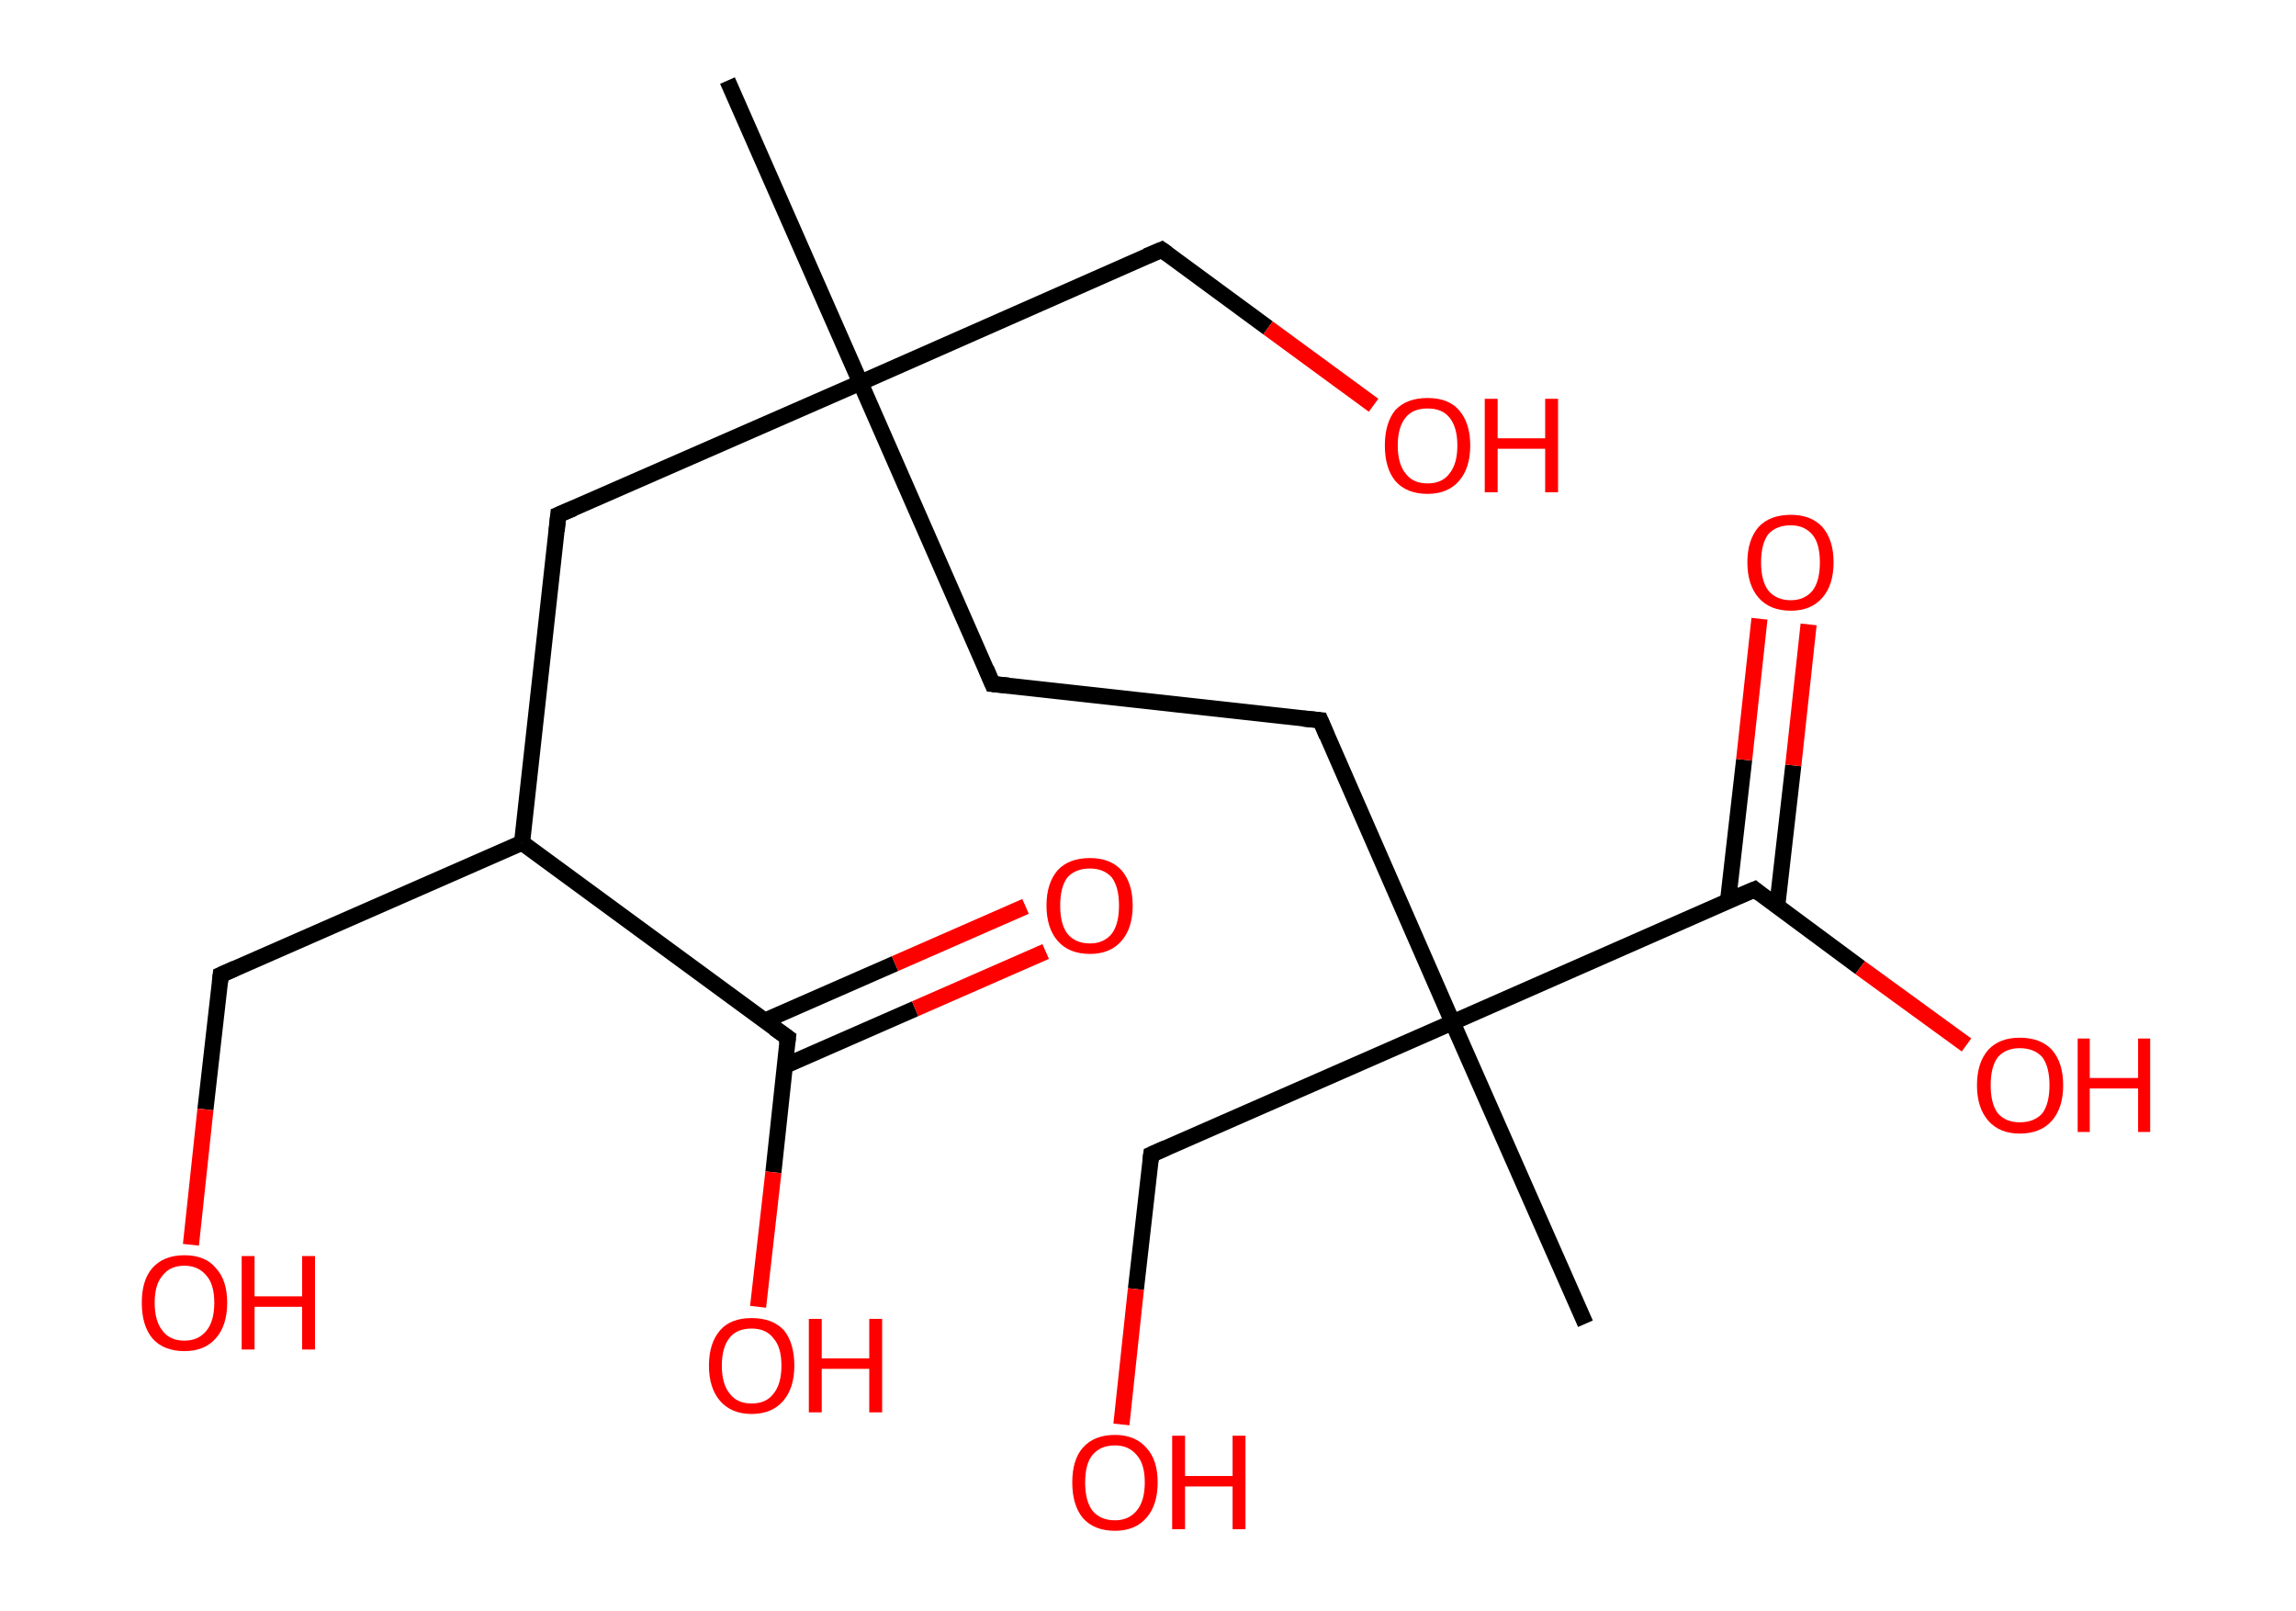 <?xml version='1.0' encoding='ASCII' standalone='yes'?>
<svg xmlns="http://www.w3.org/2000/svg" xmlns:rdkit="http://www.rdkit.org/xml" xmlns:xlink="http://www.w3.org/1999/xlink" version="1.1" baseProfile="full" xml:space="preserve" width="285px" height="200px" viewBox="0 0 285 200">
<!-- END OF HEADER -->
<rect style="opacity:1.0;fill:#FFFFFF;stroke:none" width="285.0" height="200.0" x="0.0" y="0.0"> </rect>
<path class="bond-0 atom-0 atom-1" d="M 90.3,10.0 L 106.8,47.5" style="fill:none;fill-rule:evenodd;stroke:#000000;stroke-width:2.0px;stroke-linecap:butt;stroke-linejoin:miter;stroke-opacity:1"/>
<path class="bond-1 atom-1 atom-2" d="M 106.8,47.5 L 144.2,31.0" style="fill:none;fill-rule:evenodd;stroke:#000000;stroke-width:2.0px;stroke-linecap:butt;stroke-linejoin:miter;stroke-opacity:1"/>
<path class="bond-2 atom-2 atom-3" d="M 144.2,31.0 L 157.4,40.7" style="fill:none;fill-rule:evenodd;stroke:#000000;stroke-width:2.0px;stroke-linecap:butt;stroke-linejoin:miter;stroke-opacity:1"/>
<path class="bond-2 atom-2 atom-3" d="M 157.4,40.7 L 170.5,50.3" style="fill:none;fill-rule:evenodd;stroke:#FF0000;stroke-width:2.0px;stroke-linecap:butt;stroke-linejoin:miter;stroke-opacity:1"/>
<path class="bond-3 atom-1 atom-4" d="M 106.8,47.5 L 123.2,84.9" style="fill:none;fill-rule:evenodd;stroke:#000000;stroke-width:2.0px;stroke-linecap:butt;stroke-linejoin:miter;stroke-opacity:1"/>
<path class="bond-4 atom-4 atom-5" d="M 123.2,84.9 L 163.9,89.4" style="fill:none;fill-rule:evenodd;stroke:#000000;stroke-width:2.0px;stroke-linecap:butt;stroke-linejoin:miter;stroke-opacity:1"/>
<path class="bond-5 atom-5 atom-6" d="M 163.9,89.4 L 180.3,126.9" style="fill:none;fill-rule:evenodd;stroke:#000000;stroke-width:2.0px;stroke-linecap:butt;stroke-linejoin:miter;stroke-opacity:1"/>
<path class="bond-6 atom-6 atom-7" d="M 180.3,126.9 L 196.8,164.3" style="fill:none;fill-rule:evenodd;stroke:#000000;stroke-width:2.0px;stroke-linecap:butt;stroke-linejoin:miter;stroke-opacity:1"/>
<path class="bond-7 atom-6 atom-8" d="M 180.3,126.9 L 142.9,143.3" style="fill:none;fill-rule:evenodd;stroke:#000000;stroke-width:2.0px;stroke-linecap:butt;stroke-linejoin:miter;stroke-opacity:1"/>
<path class="bond-8 atom-8 atom-9" d="M 142.9,143.3 L 141.0,160.0" style="fill:none;fill-rule:evenodd;stroke:#000000;stroke-width:2.0px;stroke-linecap:butt;stroke-linejoin:miter;stroke-opacity:1"/>
<path class="bond-8 atom-8 atom-9" d="M 141.0,160.0 L 139.2,176.8" style="fill:none;fill-rule:evenodd;stroke:#FF0000;stroke-width:2.0px;stroke-linecap:butt;stroke-linejoin:miter;stroke-opacity:1"/>
<path class="bond-9 atom-6 atom-10" d="M 180.3,126.9 L 217.8,110.4" style="fill:none;fill-rule:evenodd;stroke:#000000;stroke-width:2.0px;stroke-linecap:butt;stroke-linejoin:miter;stroke-opacity:1"/>
<path class="bond-10 atom-10 atom-11" d="M 220.6,112.5 L 222.6,95.0" style="fill:none;fill-rule:evenodd;stroke:#000000;stroke-width:2.0px;stroke-linecap:butt;stroke-linejoin:miter;stroke-opacity:1"/>
<path class="bond-10 atom-10 atom-11" d="M 222.6,95.0 L 224.5,77.5" style="fill:none;fill-rule:evenodd;stroke:#FF0000;stroke-width:2.0px;stroke-linecap:butt;stroke-linejoin:miter;stroke-opacity:1"/>
<path class="bond-10 atom-10 atom-11" d="M 214.5,111.8 L 216.5,94.3" style="fill:none;fill-rule:evenodd;stroke:#000000;stroke-width:2.0px;stroke-linecap:butt;stroke-linejoin:miter;stroke-opacity:1"/>
<path class="bond-10 atom-10 atom-11" d="M 216.5,94.3 L 218.4,76.8" style="fill:none;fill-rule:evenodd;stroke:#FF0000;stroke-width:2.0px;stroke-linecap:butt;stroke-linejoin:miter;stroke-opacity:1"/>
<path class="bond-11 atom-10 atom-12" d="M 217.8,110.4 L 230.9,120.1" style="fill:none;fill-rule:evenodd;stroke:#000000;stroke-width:2.0px;stroke-linecap:butt;stroke-linejoin:miter;stroke-opacity:1"/>
<path class="bond-11 atom-10 atom-12" d="M 230.9,120.1 L 244.1,129.7" style="fill:none;fill-rule:evenodd;stroke:#FF0000;stroke-width:2.0px;stroke-linecap:butt;stroke-linejoin:miter;stroke-opacity:1"/>
<path class="bond-12 atom-1 atom-13" d="M 106.8,47.5 L 69.3,63.9" style="fill:none;fill-rule:evenodd;stroke:#000000;stroke-width:2.0px;stroke-linecap:butt;stroke-linejoin:miter;stroke-opacity:1"/>
<path class="bond-13 atom-13 atom-14" d="M 69.3,63.9 L 64.8,104.6" style="fill:none;fill-rule:evenodd;stroke:#000000;stroke-width:2.0px;stroke-linecap:butt;stroke-linejoin:miter;stroke-opacity:1"/>
<path class="bond-14 atom-14 atom-15" d="M 64.8,104.6 L 27.4,121.0" style="fill:none;fill-rule:evenodd;stroke:#000000;stroke-width:2.0px;stroke-linecap:butt;stroke-linejoin:miter;stroke-opacity:1"/>
<path class="bond-15 atom-15 atom-16" d="M 27.4,121.0 L 25.5,137.7" style="fill:none;fill-rule:evenodd;stroke:#000000;stroke-width:2.0px;stroke-linecap:butt;stroke-linejoin:miter;stroke-opacity:1"/>
<path class="bond-15 atom-15 atom-16" d="M 25.5,137.7 L 23.7,154.5" style="fill:none;fill-rule:evenodd;stroke:#FF0000;stroke-width:2.0px;stroke-linecap:butt;stroke-linejoin:miter;stroke-opacity:1"/>
<path class="bond-16 atom-14 atom-17" d="M 64.8,104.6 L 97.8,128.8" style="fill:none;fill-rule:evenodd;stroke:#000000;stroke-width:2.0px;stroke-linecap:butt;stroke-linejoin:miter;stroke-opacity:1"/>
<path class="bond-17 atom-17 atom-18" d="M 97.4,132.3 L 113.6,125.2" style="fill:none;fill-rule:evenodd;stroke:#000000;stroke-width:2.0px;stroke-linecap:butt;stroke-linejoin:miter;stroke-opacity:1"/>
<path class="bond-17 atom-17 atom-18" d="M 113.6,125.2 L 129.8,118.1" style="fill:none;fill-rule:evenodd;stroke:#FF0000;stroke-width:2.0px;stroke-linecap:butt;stroke-linejoin:miter;stroke-opacity:1"/>
<path class="bond-17 atom-17 atom-18" d="M 94.9,126.7 L 111.1,119.6" style="fill:none;fill-rule:evenodd;stroke:#000000;stroke-width:2.0px;stroke-linecap:butt;stroke-linejoin:miter;stroke-opacity:1"/>
<path class="bond-17 atom-17 atom-18" d="M 111.1,119.6 L 127.3,112.5" style="fill:none;fill-rule:evenodd;stroke:#FF0000;stroke-width:2.0px;stroke-linecap:butt;stroke-linejoin:miter;stroke-opacity:1"/>
<path class="bond-18 atom-17 atom-19" d="M 97.8,128.8 L 96.0,145.5" style="fill:none;fill-rule:evenodd;stroke:#000000;stroke-width:2.0px;stroke-linecap:butt;stroke-linejoin:miter;stroke-opacity:1"/>
<path class="bond-18 atom-17 atom-19" d="M 96.0,145.5 L 94.1,162.2" style="fill:none;fill-rule:evenodd;stroke:#FF0000;stroke-width:2.0px;stroke-linecap:butt;stroke-linejoin:miter;stroke-opacity:1"/>
<path d="M 142.3,31.8 L 144.2,31.0 L 144.9,31.5" style="fill:none;stroke:#000000;stroke-width:2.0px;stroke-linecap:butt;stroke-linejoin:miter;stroke-opacity:1;"/>
<path d="M 122.4,83.0 L 123.2,84.9 L 125.2,85.1" style="fill:none;stroke:#000000;stroke-width:2.0px;stroke-linecap:butt;stroke-linejoin:miter;stroke-opacity:1;"/>
<path d="M 161.8,89.2 L 163.9,89.4 L 164.7,91.3" style="fill:none;stroke:#000000;stroke-width:2.0px;stroke-linecap:butt;stroke-linejoin:miter;stroke-opacity:1;"/>
<path d="M 144.7,142.5 L 142.9,143.3 L 142.8,144.1" style="fill:none;stroke:#000000;stroke-width:2.0px;stroke-linecap:butt;stroke-linejoin:miter;stroke-opacity:1;"/>
<path d="M 215.9,111.2 L 217.8,110.4 L 218.4,110.9" style="fill:none;stroke:#000000;stroke-width:2.0px;stroke-linecap:butt;stroke-linejoin:miter;stroke-opacity:1;"/>
<path d="M 71.2,63.1 L 69.3,63.9 L 69.1,65.9" style="fill:none;stroke:#000000;stroke-width:2.0px;stroke-linecap:butt;stroke-linejoin:miter;stroke-opacity:1;"/>
<path d="M 29.2,120.2 L 27.4,121.0 L 27.3,121.9" style="fill:none;stroke:#000000;stroke-width:2.0px;stroke-linecap:butt;stroke-linejoin:miter;stroke-opacity:1;"/>
<path d="M 96.1,127.6 L 97.8,128.8 L 97.7,129.6" style="fill:none;stroke:#000000;stroke-width:2.0px;stroke-linecap:butt;stroke-linejoin:miter;stroke-opacity:1;"/>
<path class="atom-3" d="M 171.9 55.3 Q 171.9 52.5, 173.2 50.9 Q 174.6 49.4, 177.2 49.4 Q 179.8 49.4, 181.1 50.9 Q 182.5 52.5, 182.5 55.3 Q 182.5 58.1, 181.1 59.7 Q 179.7 61.3, 177.2 61.3 Q 174.6 61.3, 173.2 59.7 Q 171.9 58.1, 171.9 55.3 M 177.2 60.0 Q 179.0 60.0, 179.9 58.8 Q 180.9 57.6, 180.9 55.3 Q 180.9 53.0, 179.9 51.8 Q 179.0 50.7, 177.2 50.7 Q 175.4 50.7, 174.5 51.8 Q 173.5 53.0, 173.5 55.3 Q 173.5 57.6, 174.5 58.8 Q 175.4 60.0, 177.2 60.0 " fill="#FF0000"/>
<path class="atom-3" d="M 184.3 49.5 L 185.9 49.5 L 185.9 54.4 L 191.8 54.4 L 191.8 49.5 L 193.4 49.5 L 193.4 61.1 L 191.8 61.1 L 191.8 55.7 L 185.9 55.7 L 185.9 61.1 L 184.3 61.1 L 184.3 49.5 " fill="#FF0000"/>
<path class="atom-9" d="M 133.1 184.0 Q 133.1 181.2, 134.4 179.7 Q 135.8 178.1, 138.4 178.1 Q 140.9 178.1, 142.3 179.7 Q 143.7 181.2, 143.7 184.0 Q 143.7 186.8, 142.3 188.4 Q 140.9 190.0, 138.4 190.0 Q 135.8 190.0, 134.4 188.4 Q 133.1 186.8, 133.1 184.0 M 138.4 188.7 Q 140.1 188.7, 141.1 187.5 Q 142.1 186.3, 142.1 184.0 Q 142.1 181.7, 141.1 180.6 Q 140.1 179.4, 138.4 179.4 Q 136.6 179.4, 135.6 180.6 Q 134.7 181.7, 134.7 184.0 Q 134.7 186.3, 135.6 187.5 Q 136.6 188.7, 138.4 188.7 " fill="#FF0000"/>
<path class="atom-9" d="M 145.5 178.2 L 147.1 178.2 L 147.1 183.2 L 153.0 183.2 L 153.0 178.2 L 154.6 178.2 L 154.6 189.8 L 153.0 189.8 L 153.0 184.5 L 147.1 184.5 L 147.1 189.8 L 145.5 189.8 L 145.5 178.2 " fill="#FF0000"/>
<path class="atom-11" d="M 216.9 69.8 Q 216.9 67.0, 218.3 65.4 Q 219.7 63.9, 222.3 63.9 Q 224.8 63.9, 226.2 65.4 Q 227.6 67.0, 227.6 69.8 Q 227.6 72.6, 226.2 74.2 Q 224.8 75.8, 222.3 75.8 Q 219.7 75.8, 218.3 74.2 Q 216.9 72.6, 216.9 69.8 M 222.3 74.5 Q 224.0 74.5, 225.0 73.3 Q 225.9 72.1, 225.9 69.8 Q 225.9 67.5, 225.0 66.4 Q 224.0 65.2, 222.3 65.2 Q 220.5 65.2, 219.5 66.3 Q 218.6 67.5, 218.6 69.8 Q 218.6 72.1, 219.5 73.3 Q 220.5 74.5, 222.3 74.5 " fill="#FF0000"/>
<path class="atom-12" d="M 245.4 134.7 Q 245.4 131.9, 246.8 130.3 Q 248.2 128.8, 250.7 128.8 Q 253.3 128.8, 254.7 130.3 Q 256.1 131.9, 256.1 134.7 Q 256.1 137.5, 254.7 139.1 Q 253.3 140.7, 250.7 140.7 Q 248.2 140.7, 246.8 139.1 Q 245.4 137.5, 245.4 134.7 M 250.7 139.3 Q 252.5 139.3, 253.5 138.2 Q 254.4 137.0, 254.4 134.7 Q 254.4 132.4, 253.5 131.2 Q 252.5 130.1, 250.7 130.1 Q 249.0 130.1, 248.0 131.2 Q 247.1 132.4, 247.1 134.7 Q 247.1 137.0, 248.0 138.2 Q 249.0 139.3, 250.7 139.3 " fill="#FF0000"/>
<path class="atom-12" d="M 257.9 128.9 L 259.4 128.9 L 259.4 133.8 L 265.4 133.8 L 265.4 128.9 L 266.9 128.9 L 266.9 140.5 L 265.4 140.5 L 265.4 135.1 L 259.4 135.1 L 259.4 140.5 L 257.9 140.5 L 257.9 128.9 " fill="#FF0000"/>
<path class="atom-16" d="M 17.6 161.7 Q 17.6 158.9, 18.9 157.4 Q 20.3 155.8, 22.9 155.8 Q 25.5 155.8, 26.8 157.4 Q 28.2 158.9, 28.2 161.7 Q 28.2 164.5, 26.8 166.1 Q 25.4 167.7, 22.9 167.7 Q 20.3 167.7, 18.9 166.1 Q 17.6 164.5, 17.6 161.7 M 22.9 166.4 Q 24.6 166.4, 25.6 165.2 Q 26.6 164.0, 26.6 161.7 Q 26.6 159.4, 25.6 158.3 Q 24.6 157.1, 22.9 157.1 Q 21.1 157.1, 20.2 158.3 Q 19.2 159.4, 19.2 161.7 Q 19.2 164.0, 20.2 165.2 Q 21.1 166.4, 22.9 166.4 " fill="#FF0000"/>
<path class="atom-16" d="M 30.0 155.9 L 31.6 155.9 L 31.6 160.9 L 37.5 160.9 L 37.5 155.9 L 39.1 155.9 L 39.1 167.5 L 37.5 167.5 L 37.5 162.2 L 31.6 162.2 L 31.6 167.5 L 30.0 167.5 L 30.0 155.9 " fill="#FF0000"/>
<path class="atom-18" d="M 129.9 112.4 Q 129.9 109.6, 131.3 108.0 Q 132.7 106.5, 135.3 106.5 Q 137.8 106.5, 139.2 108.0 Q 140.6 109.6, 140.6 112.4 Q 140.6 115.2, 139.2 116.8 Q 137.8 118.4, 135.3 118.4 Q 132.7 118.4, 131.3 116.8 Q 129.9 115.2, 129.9 112.4 M 135.3 117.1 Q 137.0 117.1, 138.0 115.9 Q 138.9 114.7, 138.9 112.4 Q 138.9 110.1, 138.0 108.9 Q 137.0 107.8, 135.3 107.8 Q 133.5 107.8, 132.5 108.9 Q 131.6 110.1, 131.6 112.4 Q 131.6 114.7, 132.5 115.9 Q 133.5 117.1, 135.3 117.1 " fill="#FF0000"/>
<path class="atom-19" d="M 88.0 169.5 Q 88.0 166.7, 89.4 165.1 Q 90.7 163.6, 93.3 163.6 Q 95.9 163.6, 97.3 165.1 Q 98.6 166.7, 98.6 169.5 Q 98.6 172.3, 97.2 173.9 Q 95.8 175.5, 93.3 175.5 Q 90.8 175.5, 89.4 173.9 Q 88.0 172.3, 88.0 169.5 M 93.3 174.2 Q 95.1 174.2, 96.0 173.0 Q 97.0 171.8, 97.0 169.5 Q 97.0 167.2, 96.0 166.1 Q 95.1 164.9, 93.3 164.9 Q 91.5 164.9, 90.6 166.0 Q 89.6 167.2, 89.6 169.5 Q 89.6 171.8, 90.6 173.0 Q 91.5 174.2, 93.3 174.2 " fill="#FF0000"/>
<path class="atom-19" d="M 100.4 163.7 L 102.0 163.7 L 102.0 168.6 L 107.9 168.6 L 107.9 163.7 L 109.5 163.7 L 109.5 175.3 L 107.9 175.3 L 107.9 169.9 L 102.0 169.9 L 102.0 175.3 L 100.4 175.3 L 100.4 163.7 " fill="#FF0000"/>
</svg>
